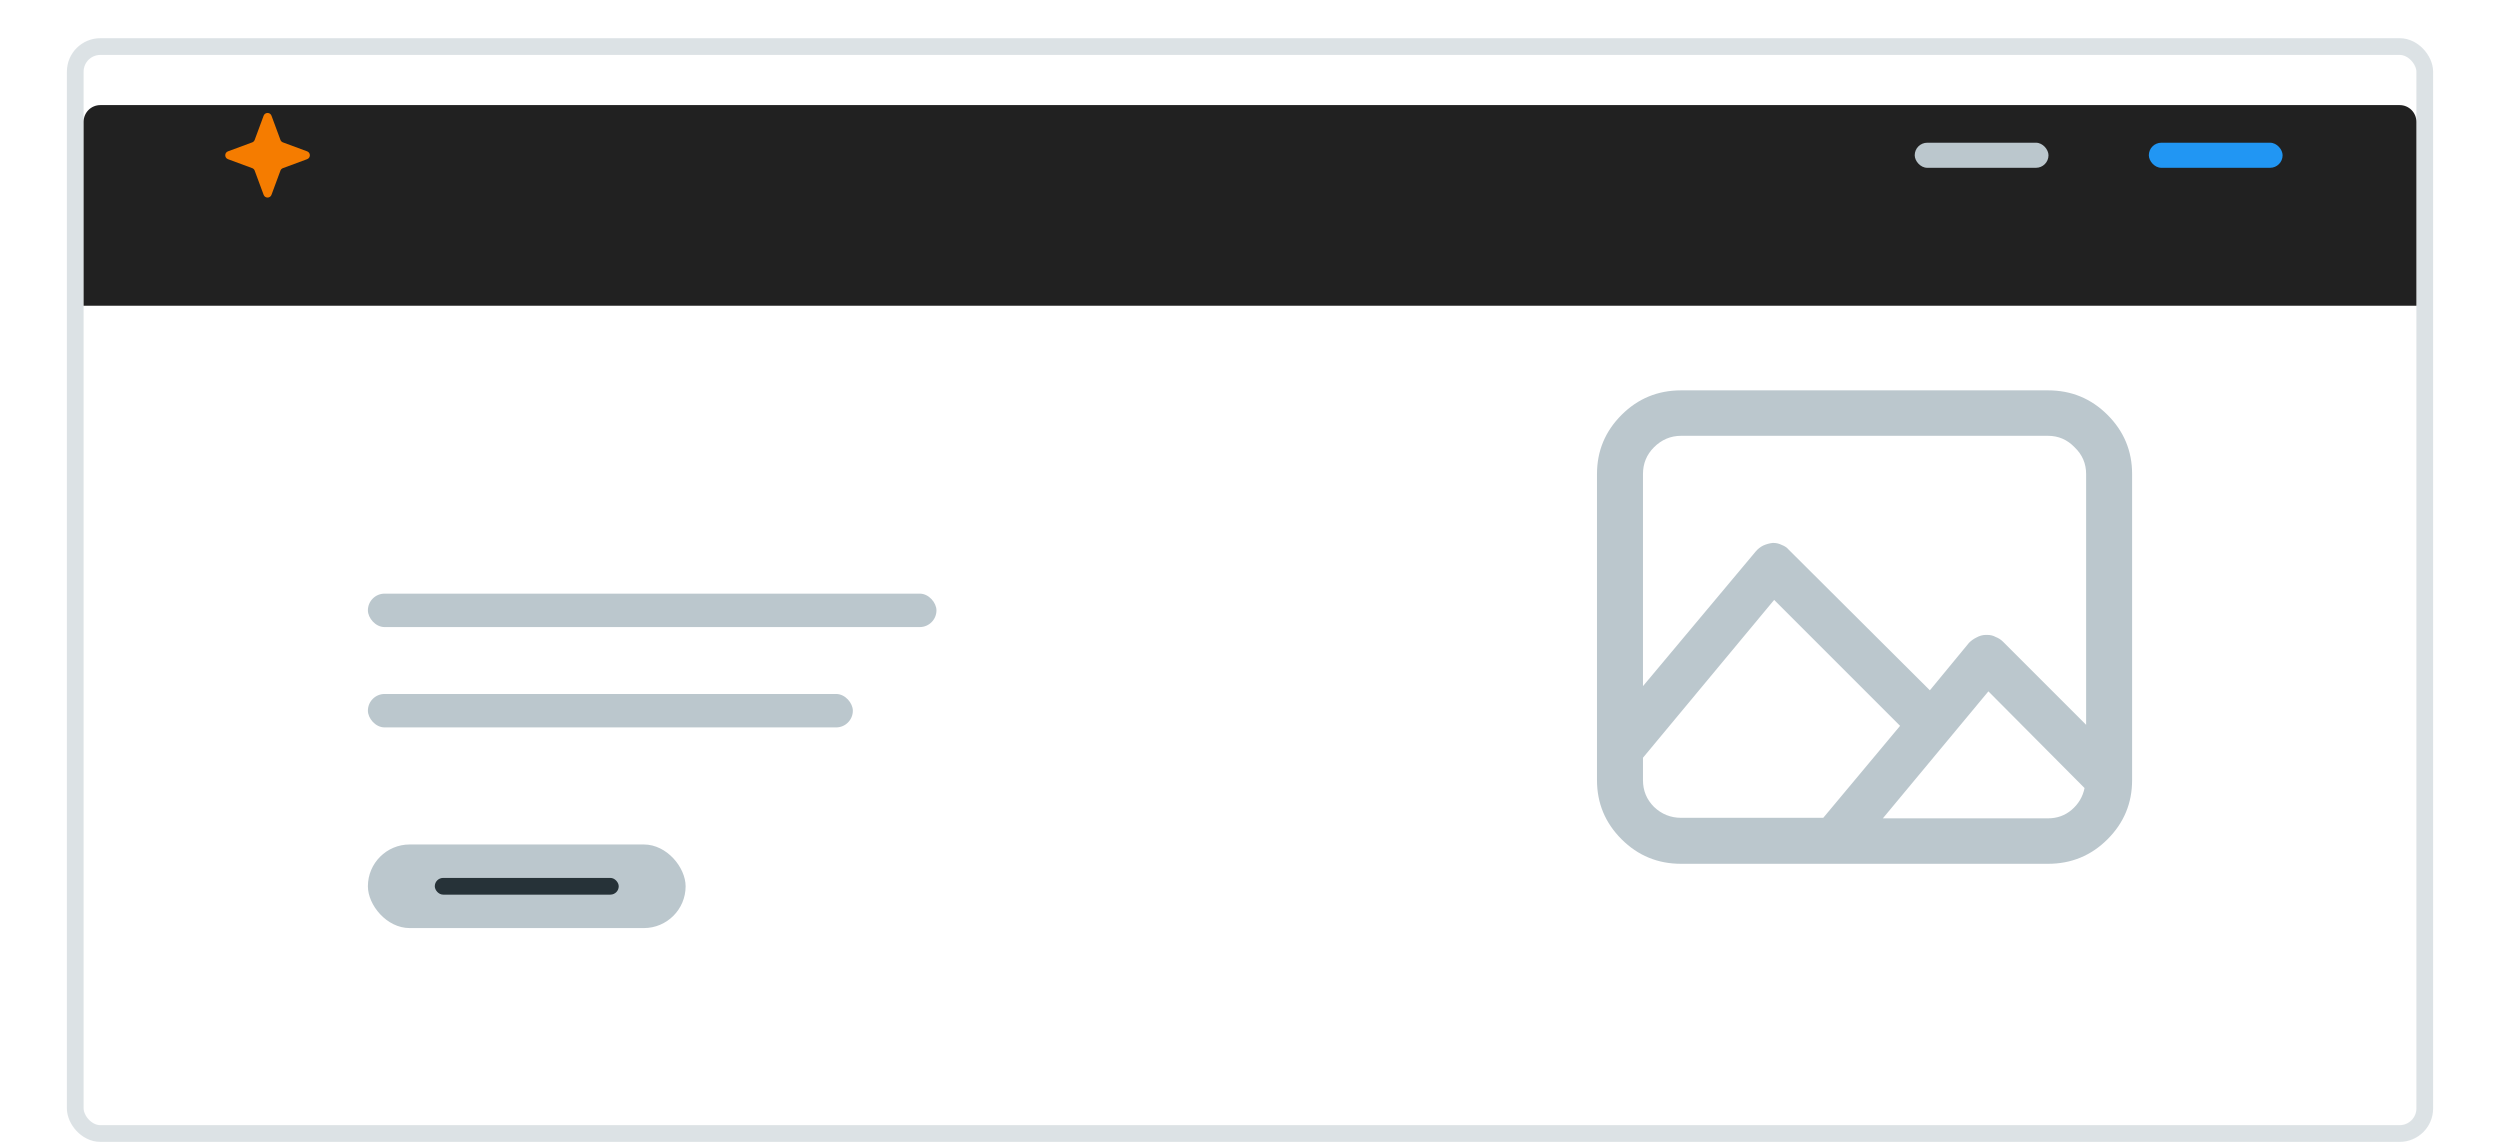 <svg width="299" height="137" viewBox="0 0 299 137" fill="none" xmlns="http://www.w3.org/2000/svg">
<rect x="8" y="4.569" width="283" height="132" rx="4" fill="white" fill-opacity="0.15"/>
<rect x="9" y="5.569" width="281" height="130" rx="3" stroke="#BBC7CD" stroke-opacity="0.5" stroke-width="2"/>
<path d="M244.938 46.686H201.062C198.271 46.686 195.896 47.665 193.938 49.623C191.979 51.582 191 53.936 191 56.686V93.311C191 96.061 191.979 98.415 193.938 100.374C195.896 102.332 198.271 103.311 201.062 103.311H244.938C247.729 103.311 250.104 102.332 252.062 100.374C254.021 98.415 255 96.061 255 93.311V56.686C255 53.936 254.021 51.582 252.062 49.623C250.104 47.665 247.729 46.686 244.938 46.686ZM201.062 52.123H244.938C246.188 52.123 247.25 52.582 248.125 53.498C249.042 54.373 249.5 55.436 249.5 56.686V86.686L239.562 76.749C239.312 76.499 239.021 76.311 238.688 76.186C238.396 76.019 238.062 75.936 237.688 75.936C237.646 75.936 237.604 75.936 237.562 75.936C237.562 75.936 237.542 75.936 237.5 75.936C237.125 75.936 236.75 76.04 236.375 76.249C236.042 76.415 235.75 76.624 235.5 76.874L230.812 82.561L213.938 65.749C213.729 65.499 213.458 65.311 213.125 65.186C212.792 65.019 212.458 64.936 212.125 64.936C212.083 64.936 212.062 64.936 212.062 64.936C212.062 64.936 212.042 64.936 212 64.936C211.625 64.978 211.25 65.082 210.875 65.249C210.542 65.415 210.25 65.644 210 65.936L196.5 82.061V56.686C196.5 55.436 196.938 54.373 197.812 53.498C198.729 52.582 199.812 52.123 201.062 52.123ZM196.5 93.311V90.624L212.188 71.749L227.25 86.811L218.062 97.811H201.062C199.812 97.811 198.729 97.374 197.812 96.499C196.938 95.624 196.5 94.561 196.5 93.311ZM244.938 97.874H225.188L237.812 82.686L249.312 94.249C249.104 95.29 248.583 96.165 247.75 96.874C246.958 97.54 246.021 97.874 244.938 97.874Z" fill="#BBC7CD"/>
<rect x="44" y="100.999" width="38" height="10" rx="5" fill="#BBC7CD"/>
<rect x="52" y="104.999" width="22" height="2" rx="1" fill="#263238"/>
<rect x="44" y="82.999" width="58" height="4" rx="2" fill="#BBC7CD"/>
<rect x="44" y="70.999" width="68" height="4" rx="2" fill="#BBC7CD"/>
<rect x="44" y="46.998" width="49" height="4" rx="2" fill="white"/>
<rect x="44" y="58.998" width="86" height="4" rx="2" fill="white"/>
<g filter="url(#filter0_ddd)">
<path d="M10 8.569C10 7.464 10.895 6.569 12 6.569H287C288.105 6.569 289 7.464 289 8.569V30.569H10V8.569Z" fill="#212121"/>
</g>
<path d="M31.531 13.836C31.692 13.401 32.308 13.401 32.469 13.836L33.541 16.733C33.591 16.869 33.699 16.977 33.836 17.028L36.733 18.1C37.168 18.261 37.168 18.877 36.733 19.038L33.836 20.11C33.699 20.16 33.591 20.268 33.541 20.405L32.469 23.302C32.308 23.737 31.692 23.737 31.531 23.302L30.459 20.405C30.409 20.268 30.301 20.16 30.164 20.11L27.267 19.038C26.832 18.877 26.832 18.261 27.267 18.1L30.164 17.028C30.301 16.977 30.409 16.869 30.459 16.733L31.531 13.836Z" fill="#F57C00"/>
<rect x="229" y="17.069" width="16" height="3" rx="1.5" fill="#BBC7CD"/>
<rect x="257" y="17.069" width="16" height="3" rx="1.5" fill="#2196F3"/>
<defs>
<filter id="filter0_ddd" x="0" y="0.569" width="299" height="44" filterUnits="userSpaceOnUse" color-interpolation-filters="sRGB">
<feFlood flood-opacity="0" result="BackgroundImageFix"/>
<feColorMatrix in="SourceAlpha" type="matrix" values="0 0 0 0 0 0 0 0 0 0 0 0 0 0 0 0 0 0 127 0"/>
<feOffset dy="2"/>
<feGaussianBlur stdDeviation="3"/>
<feColorMatrix type="matrix" values="0 0 0 0 0 0 0 0 0 0 0 0 0 0 0 0 0 0 0.12 0"/>
<feBlend mode="normal" in2="BackgroundImageFix" result="effect1_dropShadow"/>
<feColorMatrix in="SourceAlpha" type="matrix" values="0 0 0 0 0 0 0 0 0 0 0 0 0 0 0 0 0 0 127 0"/>
<feOffset/>
<feGaussianBlur stdDeviation="1"/>
<feColorMatrix type="matrix" values="0 0 0 0 0 0 0 0 0 0 0 0 0 0 0 0 0 0 0.06 0"/>
<feBlend mode="normal" in2="effect1_dropShadow" result="effect2_dropShadow"/>
<feColorMatrix in="SourceAlpha" type="matrix" values="0 0 0 0 0 0 0 0 0 0 0 0 0 0 0 0 0 0 127 0"/>
<feOffset dy="4"/>
<feGaussianBlur stdDeviation="5"/>
<feColorMatrix type="matrix" values="0 0 0 0 0 0 0 0 0 0 0 0 0 0 0 0 0 0 0.03 0"/>
<feBlend mode="normal" in2="effect2_dropShadow" result="effect3_dropShadow"/>
<feBlend mode="normal" in="SourceGraphic" in2="effect3_dropShadow" result="shape"/>
</filter>
</defs>
</svg>
